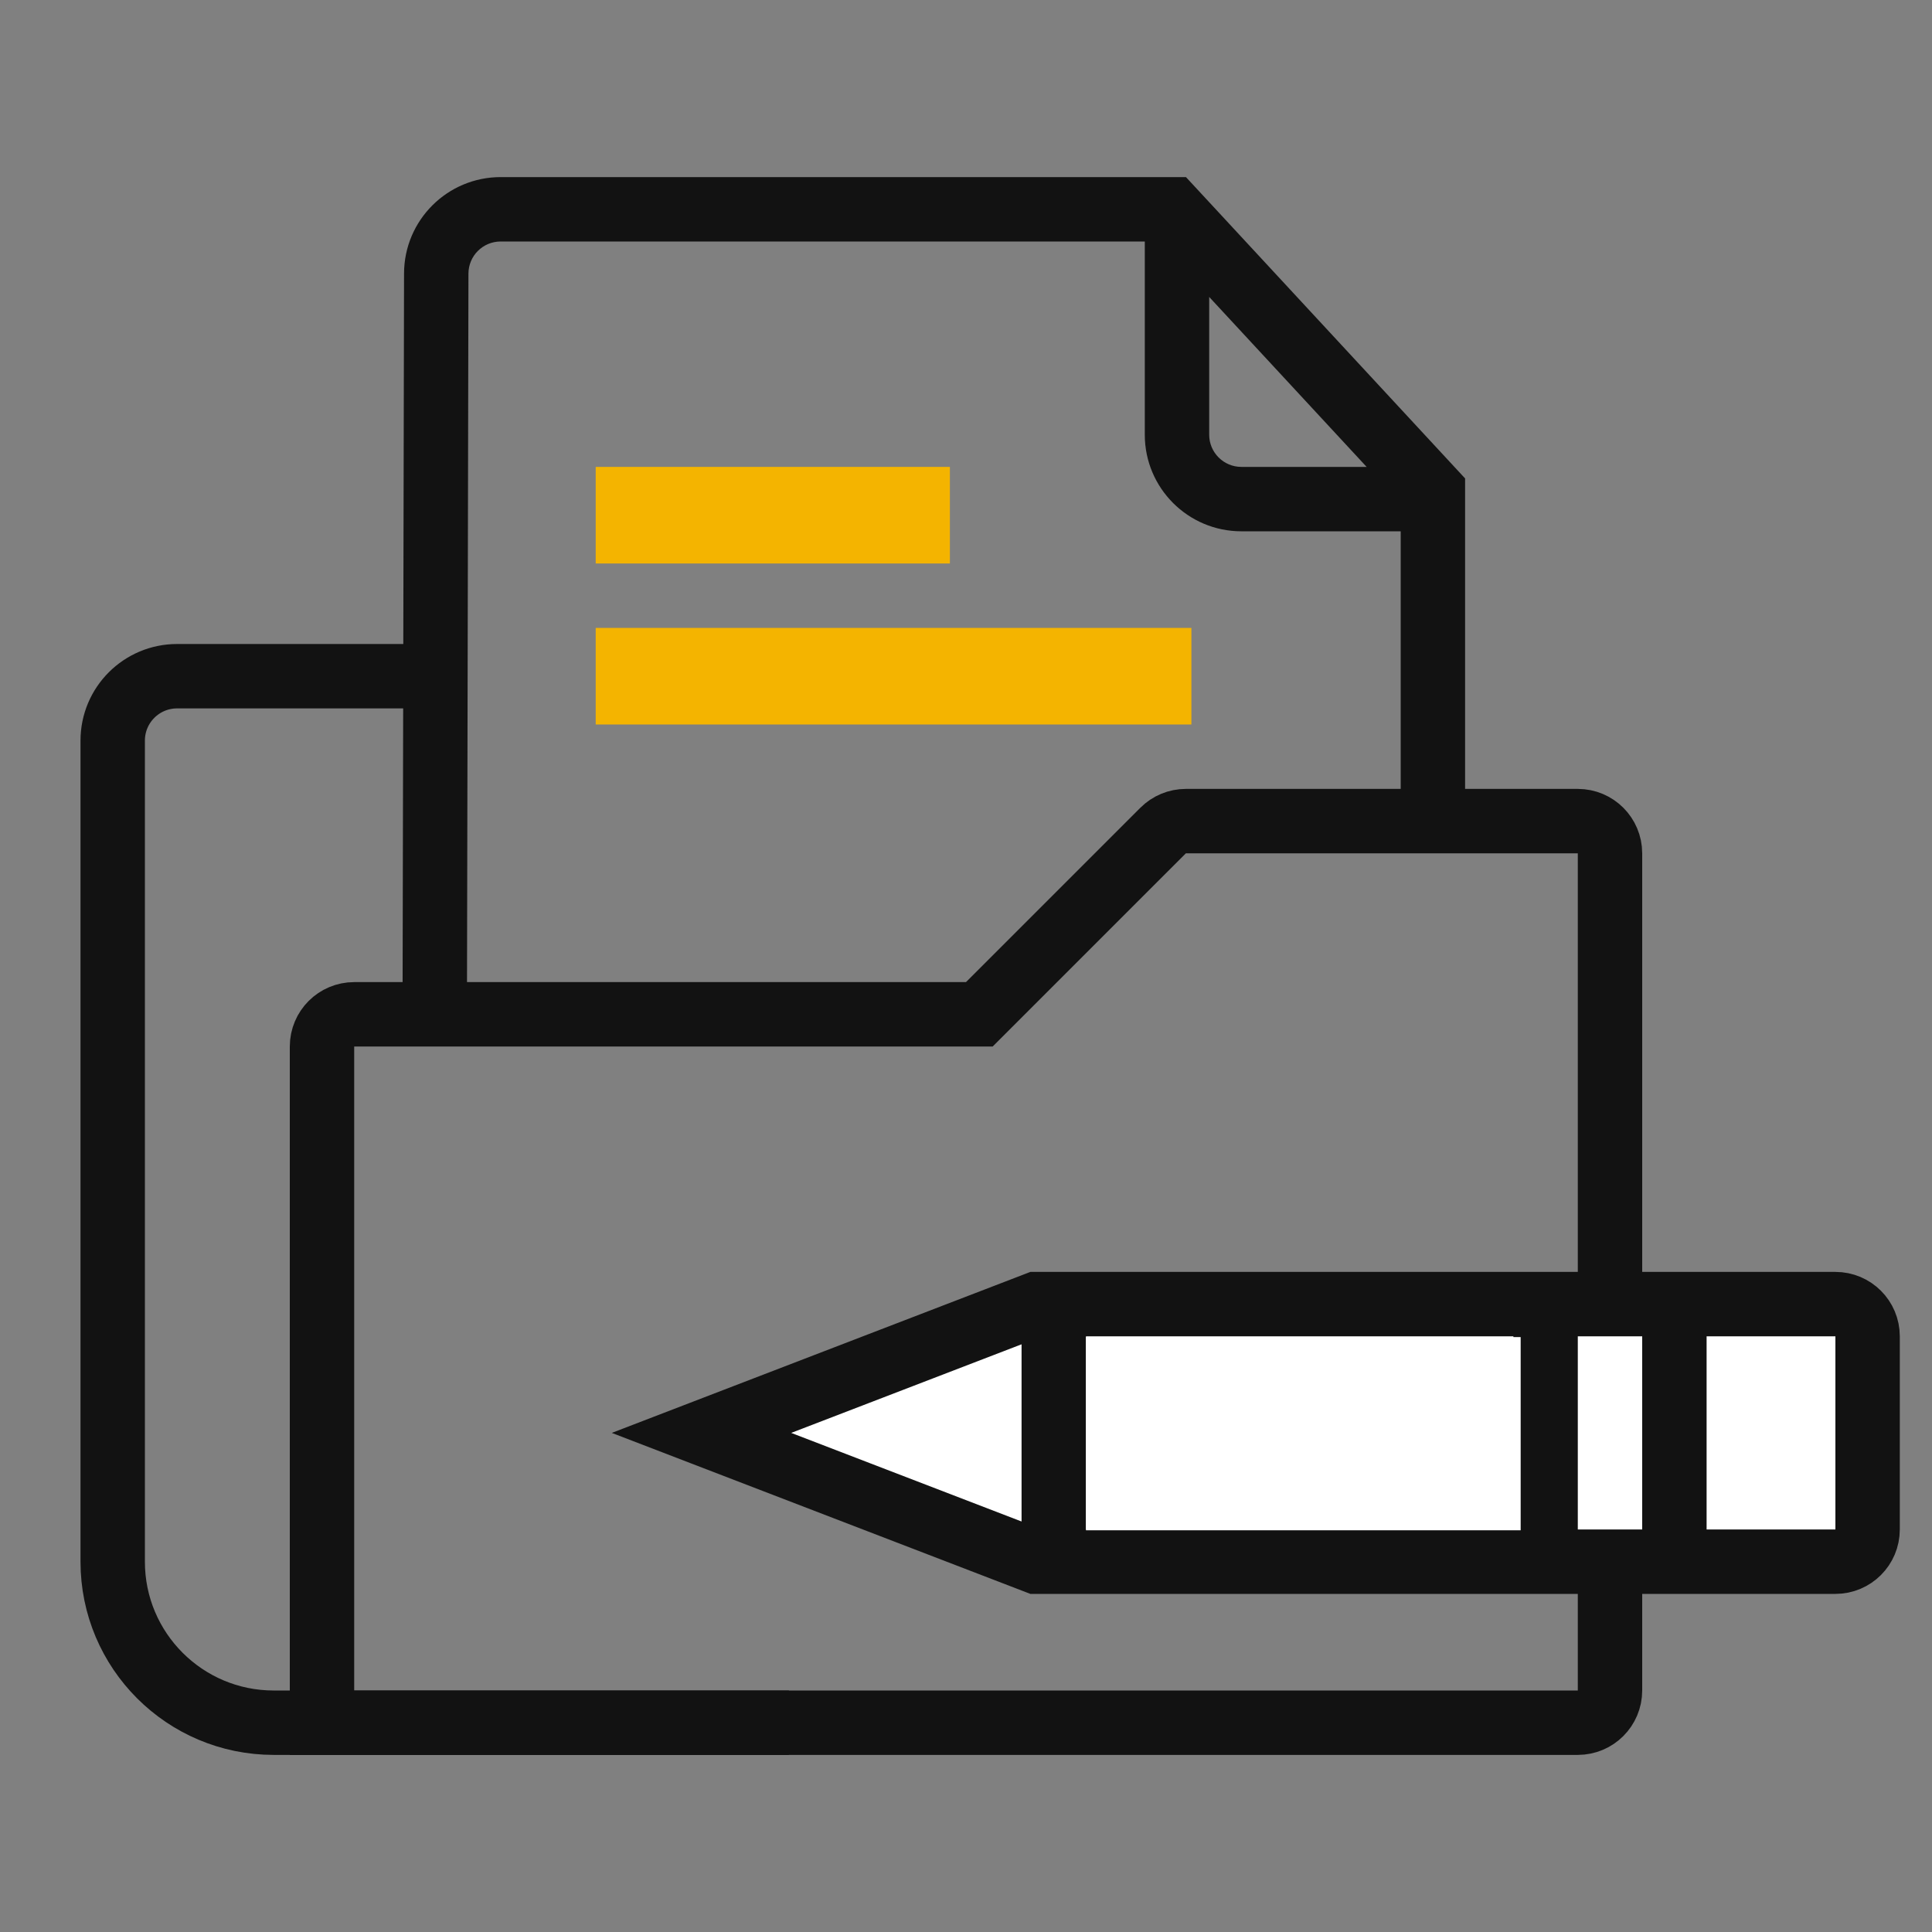 <svg width="120" height="120" viewBox="0 0 120 120" fill="none" xmlns="http://www.w3.org/2000/svg">
<rect x="0" y="0" width="120" height="120" fill="#808080" stroke="none"/>
<path d="M60 63H60.828L61.414 62.414L72.243 51.586C72.618 51.211 73.126 51 73.657 51H98C99.105 51 100 51.895 100 53V105C100 106.105 99.105 107 98 107H20V65C20 63.895 20.895 63 22 63H60Z" stroke="#121212" stroke-width="4"/>
<path d="M49 107H17C11.477 107 7 102.523 7 97V46C7 43.791 8.791 42 11 42H28.5" stroke="#121212" stroke-width="4"/>
<path d="M37 39H74V45H37V39Z" fill="#F4B400"/>
<path d="M37 29H59V35H37V29Z" fill="#F4B400"/>
<path fill-rule="evenodd" clip-rule="evenodd" d="M29.096 16.996C29.098 15.893 29.992 15 31.096 15H71.105V27C71.105 30.314 73.792 33 77.105 33L87 33V51H91V30.5V29.716L90.467 29.141L74.256 11.641L73.662 11H72.789H31.096C27.787 11 25.102 13.679 25.096 16.988L25 64.409L29 64.418L29.096 16.996ZM84.884 29L75.105 18.444V27C75.105 28.105 76.001 29 77.105 29L84.884 29Z" fill="#121212"/>
<path d="M114 97L64.371 97L43.571 89L64.371 81L114 81C115.105 81 116 81.895 116 83L116 95C116 96.105 115.105 97 114 97Z" fill="white" stroke="#121212" stroke-width="4"/>
<line x1="65.451" y1="97" x2="65.451" y2="81" stroke="#121212" stroke-width="4"/>
<line x1="104" y1="97" x2="104" y2="81" stroke="#121212" stroke-width="4"/>
<line x1="96" y1="97" x2="96" y2="81" stroke="#121212" stroke-width="4"/>
<rect x="94.451" y="83.049" width="12" height="27" transform="rotate(90 94.451 83.049)" fill="white"/>
</svg>
